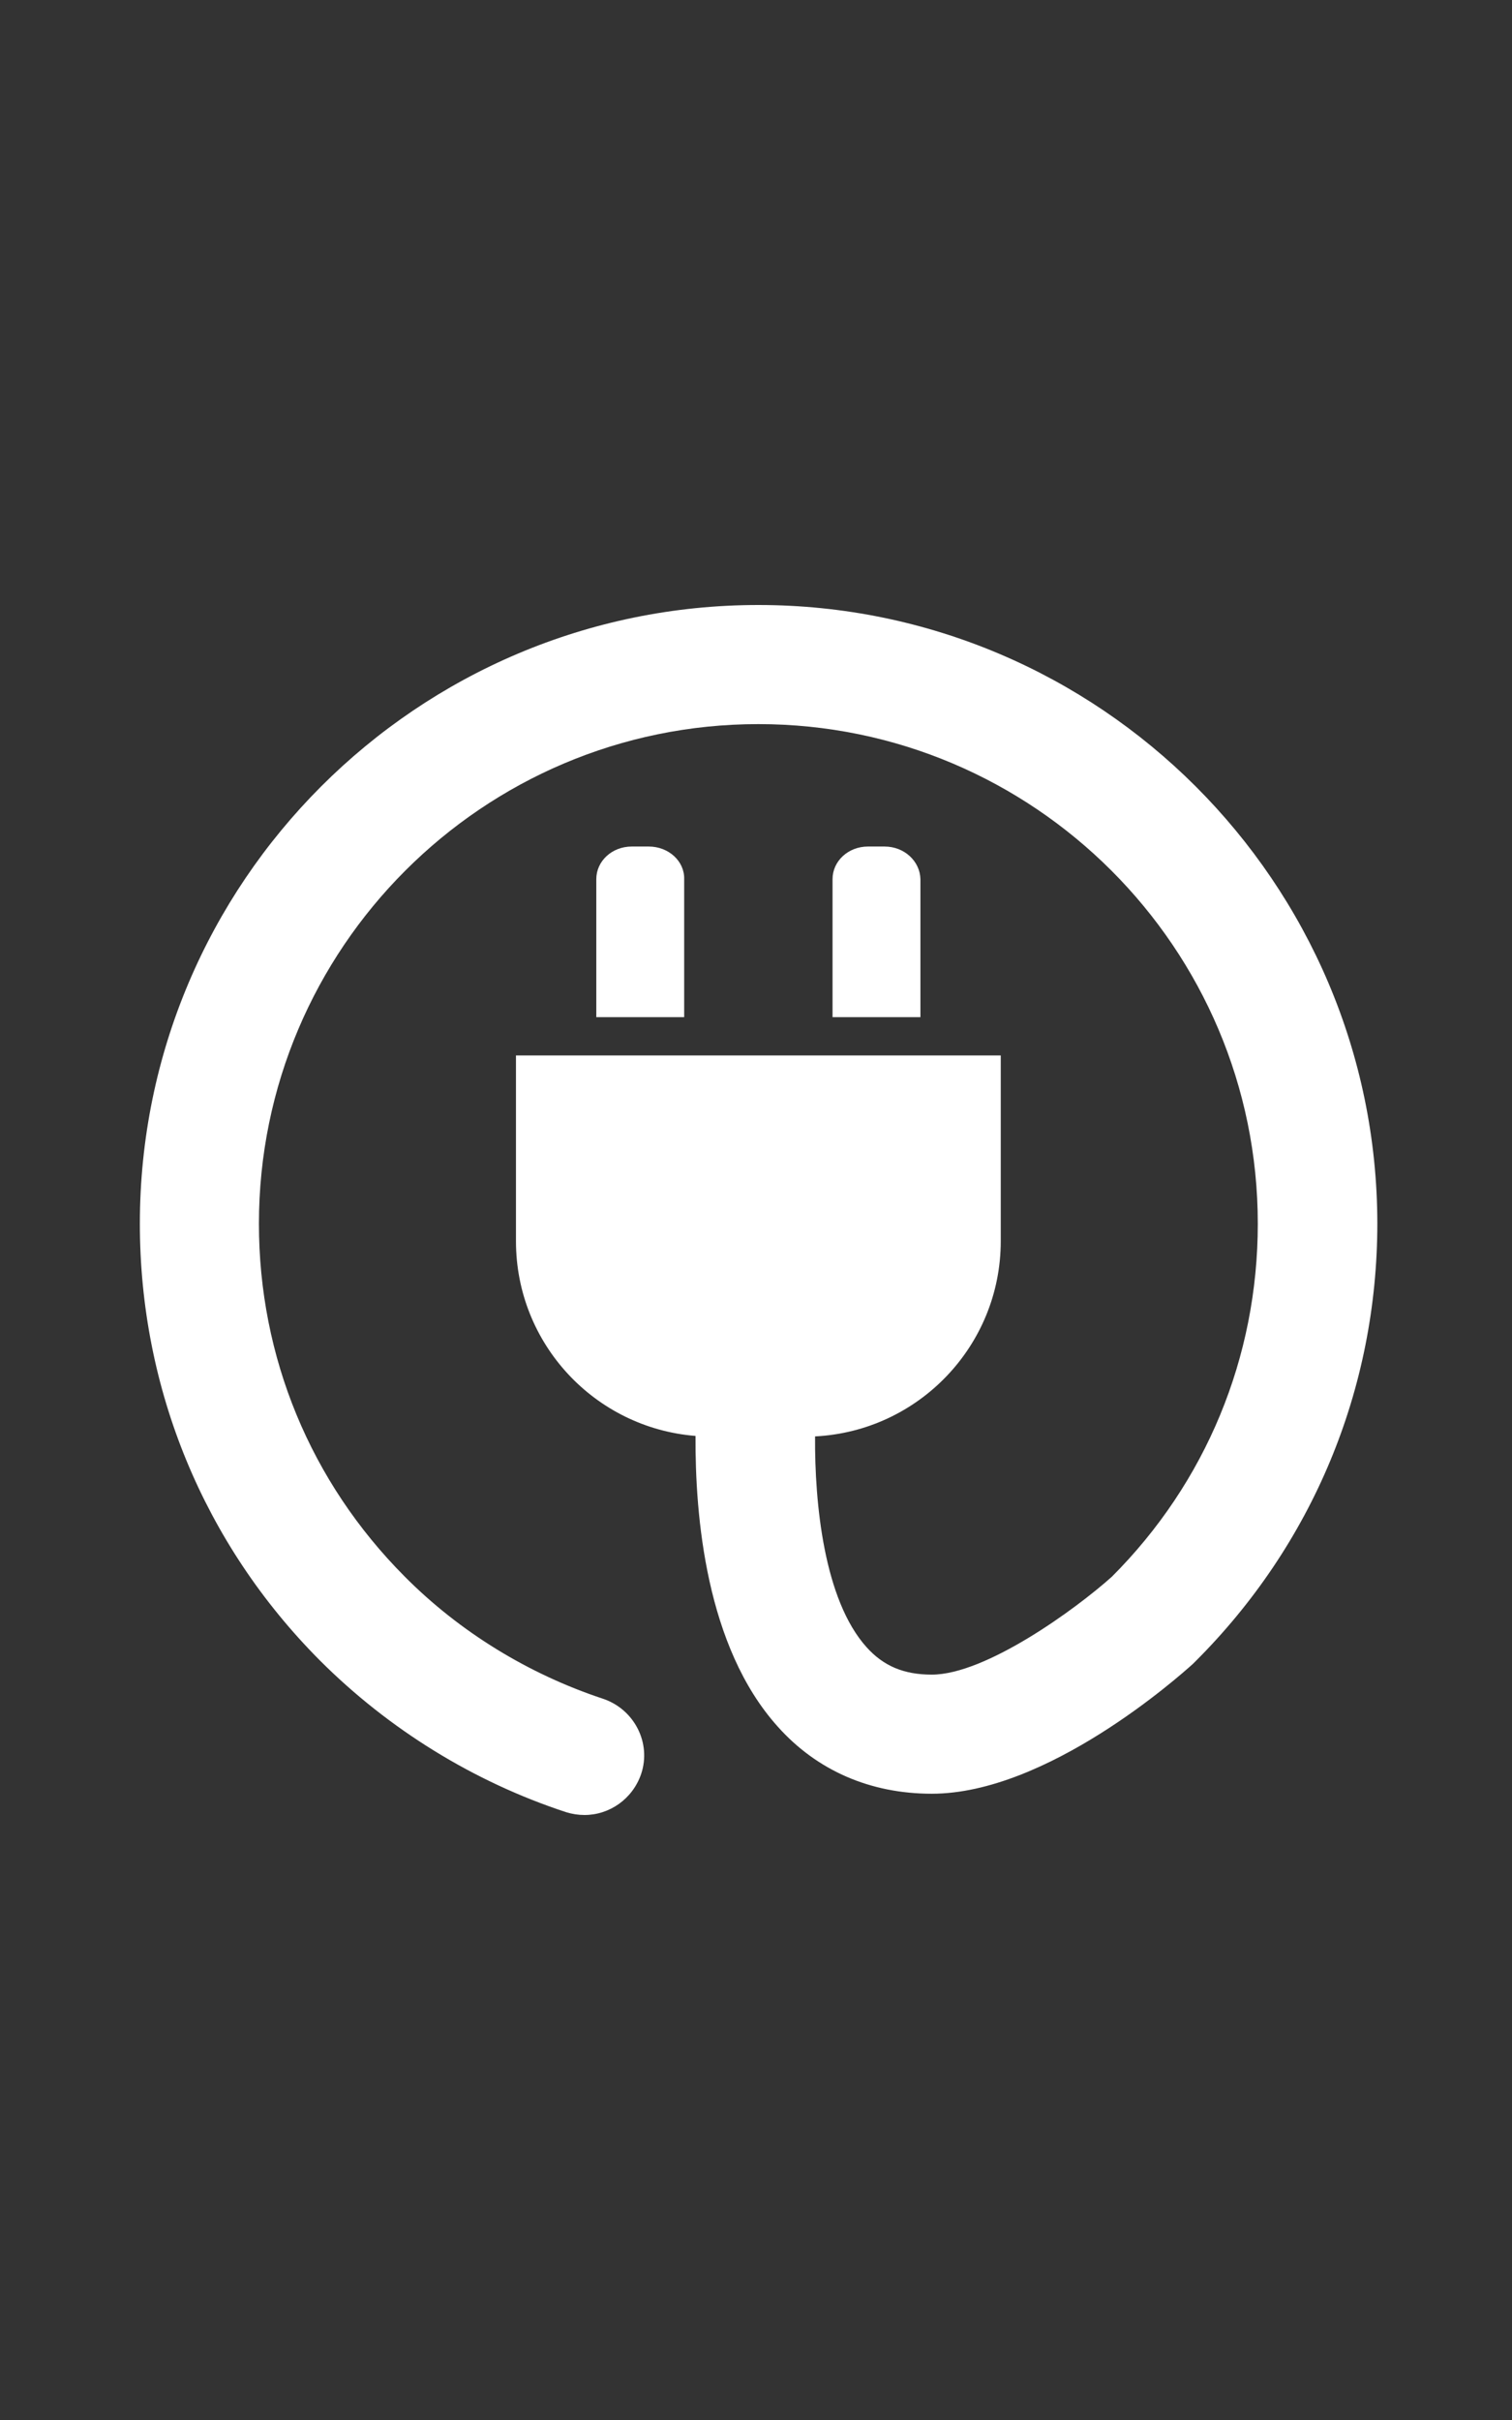 <?xml version="1.0" encoding="utf-8"?>
<!-- Generator: Adobe Illustrator 24.2.3, SVG Export Plug-In . SVG Version: 6.00 Build 0)  -->
<svg version="1.1" id="Ebene_1" focusable="false" xmlns="http://www.w3.org/2000/svg" xmlns:xlink="http://www.w3.org/1999/xlink"
	 x="0px" y="0px" viewBox="0 0 320 512" style="enable-background:new 0 0 320 512;" xml:space="preserve">
<rect x="0" y="0" width="320" height="512" fill="#333333" stroke="none"/>
<style type="text/css">
	.st0{fill:#FFFFFF;}
</style>
<g>
	<path class="st0" d="M137.3,179.1h-3.6c-4.2,0-7.5,3.1-7.5,6.9v29.2h18.6V186C144.9,182.2,141.5,179.1,137.3,179.1L137.3,179.1z
		 M137.3,179.1"/>
	<path class="st0" d="M187.2,179.1h-3.5c-4.2,0-7.5,3.1-7.5,6.9v29.2h18.6V186C194.7,182.2,191.4,179.1,187.2,179.1L187.2,179.1z
		 M187.2,179.1"/>
	<path class="st0" d="M160.5,128c-72.2,0-130.9,58.7-130.9,130.9c0,34.9,13.5,67.7,38.1,92.4c14.6,14.6,32.6,25.7,52.1,32.1
		c1.3,0.4,2.6,0.6,3.9,0.6c5.3,0,10.2-3.4,12-8.7c2.2-6.6-1.5-13.7-8.1-15.9c-15.7-5.2-30.3-14.1-42-25.9
		c-19.9-20-30.8-46.4-30.8-74.6c0-58.3,47.4-105.7,105.7-105.7c58.3,0,105.7,47.4,105.7,105.7c0,28.3-11,54.8-30.9,74.7
		c-7.7,6.9-26.7,20.7-38.1,20.7c-5.9,0-10.2-1.8-13.8-5.8c-9-10-11-30.4-10.9-44.6c21.9-1.1,39.3-19.2,39.3-41.3v-39.3H109.2v39.3
		c0,21.7,16.7,39.5,38,41.2c-0.1,16.9,2.2,44.6,17.4,61.5c8.3,9.3,19.6,14.2,32.6,14.2c24.4,0,52.2-24.7,55.3-27.5l0.4-0.4
		c24.9-24.8,38.6-57.7,38.6-92.8C291.4,186.7,232.7,128,160.5,128L160.5,128z M160.5,128"/>
</g>
</svg>
